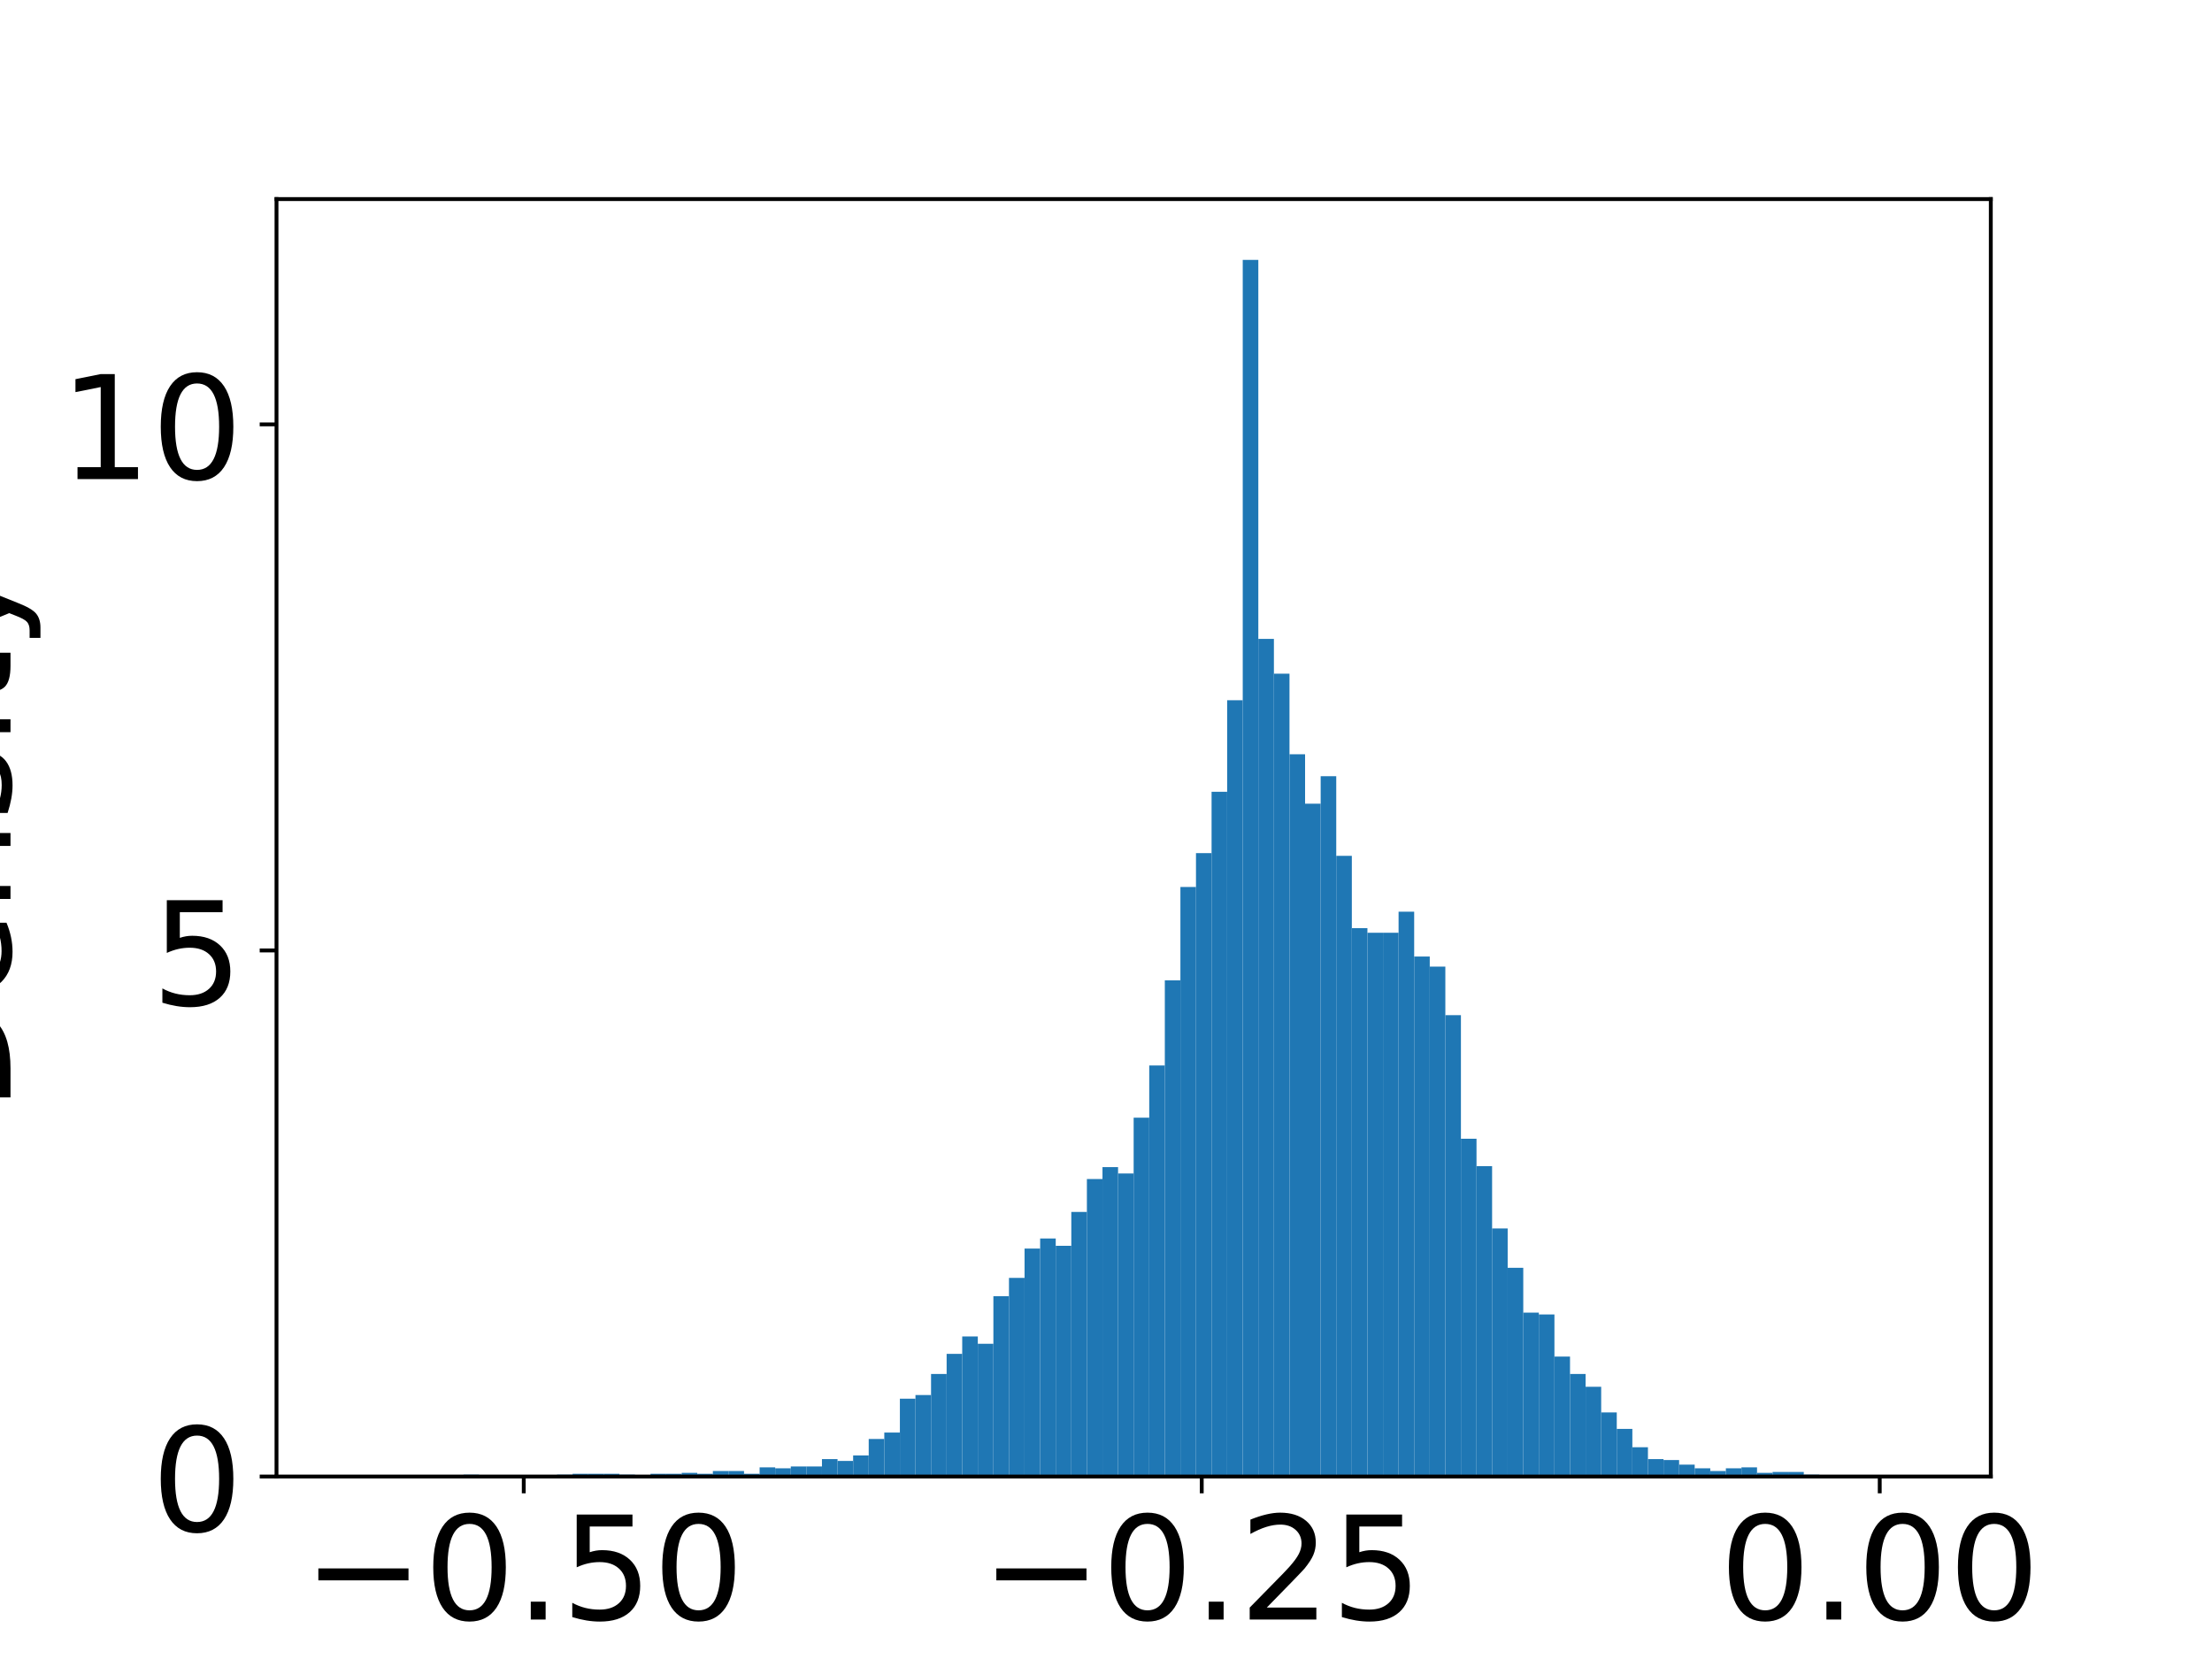 <?xml version="1.0" encoding="utf-8" standalone="no"?>
<!DOCTYPE svg PUBLIC "-//W3C//DTD SVG 1.1//EN"
  "http://www.w3.org/Graphics/SVG/1.1/DTD/svg11.dtd">
<!-- Created with matplotlib (https://matplotlib.org/) -->
<svg height="345.6pt" version="1.1" viewBox="0 0 460.8 345.6" width="460.8pt" xmlns="http://www.w3.org/2000/svg" xmlns:xlink="http://www.w3.org/1999/xlink">
 <defs>
  <style type="text/css">
*{stroke-linecap:butt;stroke-linejoin:round;}
  </style>
 </defs>
 <g id="figure_1">
  <g id="patch_1">
   <path d="M 0 345.6 
L 460.8 345.6 
L 460.8 0 
L 0 0 
z
" style="fill:#ffffff;"/>
  </g>
  <g id="axes_1">
   <g id="patch_2">
    <path d="M 57.6 307.584 
L 414.72 307.584 
L 414.72 41.472 
L 57.6 41.472 
z
" style="fill:#ffffff;"/>
   </g>
   <g id="patch_3">
    <path clip-path="url(#pee495fccf3)" d="M 73.833 307.584 
L 77.079 307.584 
L 77.079 307.393 
L 73.833 307.393 
z
" style="fill:#1f77b4;"/>
   </g>
   <g id="patch_4">
    <path clip-path="url(#pee495fccf3)" d="M 77.079 307.584 
L 80.326 307.584 
L 80.326 307.584 
L 77.079 307.584 
z
" style="fill:#1f77b4;"/>
   </g>
   <g id="patch_5">
    <path clip-path="url(#pee495fccf3)" d="M 80.326 307.584 
L 83.572 307.584 
L 83.572 307.584 
L 80.326 307.584 
z
" style="fill:#1f77b4;"/>
   </g>
   <g id="patch_6">
    <path clip-path="url(#pee495fccf3)" d="M 83.572 307.584 
L 86.819 307.584 
L 86.819 307.584 
L 83.572 307.584 
z
" style="fill:#1f77b4;"/>
   </g>
   <g id="patch_7">
    <path clip-path="url(#pee495fccf3)" d="M 86.819 307.584 
L 90.065 307.584 
L 90.065 307.584 
L 86.819 307.584 
z
" style="fill:#1f77b4;"/>
   </g>
   <g id="patch_8">
    <path clip-path="url(#pee495fccf3)" d="M 90.065 307.584 
L 93.312 307.584 
L 93.312 307.393 
L 90.065 307.393 
z
" style="fill:#1f77b4;"/>
   </g>
   <g id="patch_9">
    <path clip-path="url(#pee495fccf3)" d="M 93.312 307.584 
L 96.559 307.584 
L 96.559 307.584 
L 93.312 307.584 
z
" style="fill:#1f77b4;"/>
   </g>
   <g id="patch_10">
    <path clip-path="url(#pee495fccf3)" d="M 96.559 307.584 
L 99.805 307.584 
L 99.805 307.203 
L 96.559 307.203 
z
" style="fill:#1f77b4;"/>
   </g>
   <g id="patch_11">
    <path clip-path="url(#pee495fccf3)" d="M 99.805 307.584 
L 103.052 307.584 
L 103.052 307.393 
L 99.805 307.393 
z
" style="fill:#1f77b4;"/>
   </g>
   <g id="patch_12">
    <path clip-path="url(#pee495fccf3)" d="M 103.052 307.584 
L 106.298 307.584 
L 106.298 307.584 
L 103.052 307.584 
z
" style="fill:#1f77b4;"/>
   </g>
   <g id="patch_13">
    <path clip-path="url(#pee495fccf3)" d="M 106.298 307.584 
L 109.545 307.584 
L 109.545 307.584 
L 106.298 307.584 
z
" style="fill:#1f77b4;"/>
   </g>
   <g id="patch_14">
    <path clip-path="url(#pee495fccf3)" d="M 109.545 307.584 
L 112.791 307.584 
L 112.791 307.393 
L 109.545 307.393 
z
" style="fill:#1f77b4;"/>
   </g>
   <g id="patch_15">
    <path clip-path="url(#pee495fccf3)" d="M 112.791 307.584 
L 116.038 307.584 
L 116.038 307.393 
L 112.791 307.393 
z
" style="fill:#1f77b4;"/>
   </g>
   <g id="patch_16">
    <path clip-path="url(#pee495fccf3)" d="M 116.038 307.584 
L 119.284 307.584 
L 119.284 307.203 
L 116.038 307.203 
z
" style="fill:#1f77b4;"/>
   </g>
   <g id="patch_17">
    <path clip-path="url(#pee495fccf3)" d="M 119.284 307.584 
L 122.531 307.584 
L 122.531 307.012 
L 119.284 307.012 
z
" style="fill:#1f77b4;"/>
   </g>
   <g id="patch_18">
    <path clip-path="url(#pee495fccf3)" d="M 122.531 307.584 
L 125.777 307.584 
L 125.777 307.012 
L 122.531 307.012 
z
" style="fill:#1f77b4;"/>
   </g>
   <g id="patch_19">
    <path clip-path="url(#pee495fccf3)" d="M 125.777 307.584 
L 129.024 307.584 
L 129.024 307.012 
L 125.777 307.012 
z
" style="fill:#1f77b4;"/>
   </g>
   <g id="patch_20">
    <path clip-path="url(#pee495fccf3)" d="M 129.024 307.584 
L 132.271 307.584 
L 132.271 307.203 
L 129.024 307.203 
z
" style="fill:#1f77b4;"/>
   </g>
   <g id="patch_21">
    <path clip-path="url(#pee495fccf3)" d="M 132.271 307.584 
L 135.517 307.584 
L 135.517 307.584 
L 132.271 307.584 
z
" style="fill:#1f77b4;"/>
   </g>
   <g id="patch_22">
    <path clip-path="url(#pee495fccf3)" d="M 135.517 307.584 
L 138.764 307.584 
L 138.764 307.012 
L 135.517 307.012 
z
" style="fill:#1f77b4;"/>
   </g>
   <g id="patch_23">
    <path clip-path="url(#pee495fccf3)" d="M 138.764 307.584 
L 142.01 307.584 
L 142.01 307.012 
L 138.764 307.012 
z
" style="fill:#1f77b4;"/>
   </g>
   <g id="patch_24">
    <path clip-path="url(#pee495fccf3)" d="M 142.01 307.584 
L 145.257 307.584 
L 145.257 306.821 
L 142.01 306.821 
z
" style="fill:#1f77b4;"/>
   </g>
   <g id="patch_25">
    <path clip-path="url(#pee495fccf3)" d="M 145.257 307.584 
L 148.503 307.584 
L 148.503 307.012 
L 145.257 307.012 
z
" style="fill:#1f77b4;"/>
   </g>
   <g id="patch_26">
    <path clip-path="url(#pee495fccf3)" d="M 148.503 307.584 
L 151.75 307.584 
L 151.75 306.44 
L 148.503 306.44 
z
" style="fill:#1f77b4;"/>
   </g>
   <g id="patch_27">
    <path clip-path="url(#pee495fccf3)" d="M 151.75 307.584 
L 154.996 307.584 
L 154.996 306.44 
L 151.75 306.44 
z
" style="fill:#1f77b4;"/>
   </g>
   <g id="patch_28">
    <path clip-path="url(#pee495fccf3)" d="M 154.996 307.584 
L 158.243 307.584 
L 158.243 307.012 
L 154.996 307.012 
z
" style="fill:#1f77b4;"/>
   </g>
   <g id="patch_29">
    <path clip-path="url(#pee495fccf3)" d="M 158.243 307.584 
L 161.489 307.584 
L 161.489 305.677 
L 158.243 305.677 
z
" style="fill:#1f77b4;"/>
   </g>
   <g id="patch_30">
    <path clip-path="url(#pee495fccf3)" d="M 161.489 307.584 
L 164.736 307.584 
L 164.736 305.868 
L 161.489 305.868 
z
" style="fill:#1f77b4;"/>
   </g>
   <g id="patch_31">
    <path clip-path="url(#pee495fccf3)" d="M 164.736 307.584 
L 167.983 307.584 
L 167.983 305.486 
L 164.736 305.486 
z
" style="fill:#1f77b4;"/>
   </g>
   <g id="patch_32">
    <path clip-path="url(#pee495fccf3)" d="M 167.983 307.584 
L 171.229 307.584 
L 171.229 305.486 
L 167.983 305.486 
z
" style="fill:#1f77b4;"/>
   </g>
   <g id="patch_33">
    <path clip-path="url(#pee495fccf3)" d="M 171.229 307.584 
L 174.476 307.584 
L 174.476 303.961 
L 171.229 303.961 
z
" style="fill:#1f77b4;"/>
   </g>
   <g id="patch_34">
    <path clip-path="url(#pee495fccf3)" d="M 174.476 307.584 
L 177.722 307.584 
L 177.722 304.342 
L 174.476 304.342 
z
" style="fill:#1f77b4;"/>
   </g>
   <g id="patch_35">
    <path clip-path="url(#pee495fccf3)" d="M 177.722 307.584 
L 180.969 307.584 
L 180.969 303.198 
L 177.722 303.198 
z
" style="fill:#1f77b4;"/>
   </g>
   <g id="patch_36">
    <path clip-path="url(#pee495fccf3)" d="M 180.969 307.584 
L 184.215 307.584 
L 184.215 299.765 
L 180.969 299.765 
z
" style="fill:#1f77b4;"/>
   </g>
   <g id="patch_37">
    <path clip-path="url(#pee495fccf3)" d="M 184.215 307.584 
L 187.462 307.584 
L 187.462 298.43 
L 184.215 298.43 
z
" style="fill:#1f77b4;"/>
   </g>
   <g id="patch_38">
    <path clip-path="url(#pee495fccf3)" d="M 187.462 307.584 
L 190.708 307.584 
L 190.708 291.375 
L 187.462 291.375 
z
" style="fill:#1f77b4;"/>
   </g>
   <g id="patch_39">
    <path clip-path="url(#pee495fccf3)" d="M 190.708 307.584 
L 193.955 307.584 
L 193.955 290.612 
L 190.708 290.612 
z
" style="fill:#1f77b4;"/>
   </g>
   <g id="patch_40">
    <path clip-path="url(#pee495fccf3)" d="M 193.955 307.584 
L 197.201 307.584 
L 197.201 286.226 
L 193.955 286.226 
z
" style="fill:#1f77b4;"/>
   </g>
   <g id="patch_41">
    <path clip-path="url(#pee495fccf3)" d="M 197.201 307.584 
L 200.448 307.584 
L 200.448 282.03 
L 197.201 282.03 
z
" style="fill:#1f77b4;"/>
   </g>
   <g id="patch_42">
    <path clip-path="url(#pee495fccf3)" d="M 200.448 307.584 
L 203.695 307.584 
L 203.695 278.407 
L 200.448 278.407 
z
" style="fill:#1f77b4;"/>
   </g>
   <g id="patch_43">
    <path clip-path="url(#pee495fccf3)" d="M 203.695 307.584 
L 206.941 307.584 
L 206.941 279.933 
L 203.695 279.933 
z
" style="fill:#1f77b4;"/>
   </g>
   <g id="patch_44">
    <path clip-path="url(#pee495fccf3)" d="M 206.941 307.584 
L 210.188 307.584 
L 210.188 270.016 
L 206.941 270.016 
z
" style="fill:#1f77b4;"/>
   </g>
   <g id="patch_45">
    <path clip-path="url(#pee495fccf3)" d="M 210.188 307.584 
L 213.434 307.584 
L 213.434 266.202 
L 210.188 266.202 
z
" style="fill:#1f77b4;"/>
   </g>
   <g id="patch_46">
    <path clip-path="url(#pee495fccf3)" d="M 213.434 307.584 
L 216.681 307.584 
L 216.681 260.1 
L 213.434 260.1 
z
" style="fill:#1f77b4;"/>
   </g>
   <g id="patch_47">
    <path clip-path="url(#pee495fccf3)" d="M 216.681 307.584 
L 219.927 307.584 
L 219.927 258.002 
L 216.681 258.002 
z
" style="fill:#1f77b4;"/>
   </g>
   <g id="patch_48">
    <path clip-path="url(#pee495fccf3)" d="M 219.927 307.584 
L 223.174 307.584 
L 223.174 259.528 
L 219.927 259.528 
z
" style="fill:#1f77b4;"/>
   </g>
   <g id="patch_49">
    <path clip-path="url(#pee495fccf3)" d="M 223.174 307.584 
L 226.42 307.584 
L 226.42 252.472 
L 223.174 252.472 
z
" style="fill:#1f77b4;"/>
   </g>
   <g id="patch_50">
    <path clip-path="url(#pee495fccf3)" d="M 226.42 307.584 
L 229.667 307.584 
L 229.667 245.607 
L 226.42 245.607 
z
" style="fill:#1f77b4;"/>
   </g>
   <g id="patch_51">
    <path clip-path="url(#pee495fccf3)" d="M 229.667 307.584 
L 232.913 307.584 
L 232.913 243.127 
L 229.667 243.127 
z
" style="fill:#1f77b4;"/>
   </g>
   <g id="patch_52">
    <path clip-path="url(#pee495fccf3)" d="M 232.913 307.584 
L 236.16 307.584 
L 236.16 244.462 
L 232.913 244.462 
z
" style="fill:#1f77b4;"/>
   </g>
   <g id="patch_53">
    <path clip-path="url(#pee495fccf3)" d="M 236.16 307.584 
L 239.407 307.584 
L 239.407 232.83 
L 236.16 232.83 
z
" style="fill:#1f77b4;"/>
   </g>
   <g id="patch_54">
    <path clip-path="url(#pee495fccf3)" d="M 239.407 307.584 
L 242.653 307.584 
L 242.653 221.96 
L 239.407 221.96 
z
" style="fill:#1f77b4;"/>
   </g>
   <g id="patch_55">
    <path clip-path="url(#pee495fccf3)" d="M 242.653 307.584 
L 245.9 307.584 
L 245.9 204.225 
L 242.653 204.225 
z
" style="fill:#1f77b4;"/>
   </g>
   <g id="patch_56">
    <path clip-path="url(#pee495fccf3)" d="M 245.9 307.584 
L 249.146 307.584 
L 249.146 184.773 
L 245.9 184.773 
z
" style="fill:#1f77b4;"/>
   </g>
   <g id="patch_57">
    <path clip-path="url(#pee495fccf3)" d="M 249.146 307.584 
L 252.393 307.584 
L 252.393 177.717 
L 249.146 177.717 
z
" style="fill:#1f77b4;"/>
   </g>
   <g id="patch_58">
    <path clip-path="url(#pee495fccf3)" d="M 252.393 307.584 
L 255.639 307.584 
L 255.639 164.941 
L 252.393 164.941 
z
" style="fill:#1f77b4;"/>
   </g>
   <g id="patch_59">
    <path clip-path="url(#pee495fccf3)" d="M 255.639 307.584 
L 258.886 307.584 
L 258.886 145.871 
L 255.639 145.871 
z
" style="fill:#1f77b4;"/>
   </g>
   <g id="patch_60">
    <path clip-path="url(#pee495fccf3)" d="M 258.886 307.584 
L 262.132 307.584 
L 262.132 54.144 
L 258.886 54.144 
z
" style="fill:#1f77b4;"/>
   </g>
   <g id="patch_61">
    <path clip-path="url(#pee495fccf3)" d="M 262.132 307.584 
L 265.379 307.584 
L 265.379 133.094 
L 262.132 133.094 
z
" style="fill:#1f77b4;"/>
   </g>
   <g id="patch_62">
    <path clip-path="url(#pee495fccf3)" d="M 265.379 307.584 
L 268.625 307.584 
L 268.625 140.34 
L 265.379 140.34 
z
" style="fill:#1f77b4;"/>
   </g>
   <g id="patch_63">
    <path clip-path="url(#pee495fccf3)" d="M 268.625 307.584 
L 271.872 307.584 
L 271.872 157.122 
L 268.625 157.122 
z
" style="fill:#1f77b4;"/>
   </g>
   <g id="patch_64">
    <path clip-path="url(#pee495fccf3)" d="M 271.872 307.584 
L 275.119 307.584 
L 275.119 167.42 
L 271.872 167.42 
z
" style="fill:#1f77b4;"/>
   </g>
   <g id="patch_65">
    <path clip-path="url(#pee495fccf3)" d="M 275.119 307.584 
L 278.365 307.584 
L 278.365 161.699 
L 275.119 161.699 
z
" style="fill:#1f77b4;"/>
   </g>
   <g id="patch_66">
    <path clip-path="url(#pee495fccf3)" d="M 278.365 307.584 
L 281.612 307.584 
L 281.612 178.29 
L 278.365 178.29 
z
" style="fill:#1f77b4;"/>
   </g>
   <g id="patch_67">
    <path clip-path="url(#pee495fccf3)" d="M 281.612 307.584 
L 284.858 307.584 
L 284.858 193.355 
L 281.612 193.355 
z
" style="fill:#1f77b4;"/>
   </g>
   <g id="patch_68">
    <path clip-path="url(#pee495fccf3)" d="M 284.858 307.584 
L 288.105 307.584 
L 288.105 194.308 
L 284.858 194.308 
z
" style="fill:#1f77b4;"/>
   </g>
   <g id="patch_69">
    <path clip-path="url(#pee495fccf3)" d="M 288.105 307.584 
L 291.351 307.584 
L 291.351 194.308 
L 288.105 194.308 
z
" style="fill:#1f77b4;"/>
   </g>
   <g id="patch_70">
    <path clip-path="url(#pee495fccf3)" d="M 291.351 307.584 
L 294.598 307.584 
L 294.598 189.922 
L 291.351 189.922 
z
" style="fill:#1f77b4;"/>
   </g>
   <g id="patch_71">
    <path clip-path="url(#pee495fccf3)" d="M 294.598 307.584 
L 297.844 307.584 
L 297.844 199.267 
L 294.598 199.267 
z
" style="fill:#1f77b4;"/>
   </g>
   <g id="patch_72">
    <path clip-path="url(#pee495fccf3)" d="M 297.844 307.584 
L 301.091 307.584 
L 301.091 201.364 
L 297.844 201.364 
z
" style="fill:#1f77b4;"/>
   </g>
   <g id="patch_73">
    <path clip-path="url(#pee495fccf3)" d="M 301.091 307.584 
L 304.337 307.584 
L 304.337 211.471 
L 301.091 211.471 
z
" style="fill:#1f77b4;"/>
   </g>
   <g id="patch_74">
    <path clip-path="url(#pee495fccf3)" d="M 304.337 307.584 
L 307.584 307.584 
L 307.584 237.216 
L 304.337 237.216 
z
" style="fill:#1f77b4;"/>
   </g>
   <g id="patch_75">
    <path clip-path="url(#pee495fccf3)" d="M 307.584 307.584 
L 310.831 307.584 
L 310.831 242.937 
L 307.584 242.937 
z
" style="fill:#1f77b4;"/>
   </g>
   <g id="patch_76">
    <path clip-path="url(#pee495fccf3)" d="M 310.831 307.584 
L 314.077 307.584 
L 314.077 255.904 
L 310.831 255.904 
z
" style="fill:#1f77b4;"/>
   </g>
   <g id="patch_77">
    <path clip-path="url(#pee495fccf3)" d="M 314.077 307.584 
L 317.324 307.584 
L 317.324 264.104 
L 314.077 264.104 
z
" style="fill:#1f77b4;"/>
   </g>
   <g id="patch_78">
    <path clip-path="url(#pee495fccf3)" d="M 317.324 307.584 
L 320.57 307.584 
L 320.57 273.449 
L 317.324 273.449 
z
" style="fill:#1f77b4;"/>
   </g>
   <g id="patch_79">
    <path clip-path="url(#pee495fccf3)" d="M 320.57 307.584 
L 323.817 307.584 
L 323.817 273.83 
L 320.57 273.83 
z
" style="fill:#1f77b4;"/>
   </g>
   <g id="patch_80">
    <path clip-path="url(#pee495fccf3)" d="M 323.817 307.584 
L 327.063 307.584 
L 327.063 282.602 
L 323.817 282.602 
z
" style="fill:#1f77b4;"/>
   </g>
   <g id="patch_81">
    <path clip-path="url(#pee495fccf3)" d="M 327.063 307.584 
L 330.31 307.584 
L 330.31 286.226 
L 327.063 286.226 
z
" style="fill:#1f77b4;"/>
   </g>
   <g id="patch_82">
    <path clip-path="url(#pee495fccf3)" d="M 330.31 307.584 
L 333.556 307.584 
L 333.556 288.895 
L 330.31 288.895 
z
" style="fill:#1f77b4;"/>
   </g>
   <g id="patch_83">
    <path clip-path="url(#pee495fccf3)" d="M 333.556 307.584 
L 336.803 307.584 
L 336.803 294.235 
L 333.556 294.235 
z
" style="fill:#1f77b4;"/>
   </g>
   <g id="patch_84">
    <path clip-path="url(#pee495fccf3)" d="M 336.803 307.584 
L 340.049 307.584 
L 340.049 297.668 
L 336.803 297.668 
z
" style="fill:#1f77b4;"/>
   </g>
   <g id="patch_85">
    <path clip-path="url(#pee495fccf3)" d="M 340.049 307.584 
L 343.296 307.584 
L 343.296 301.482 
L 340.049 301.482 
z
" style="fill:#1f77b4;"/>
   </g>
   <g id="patch_86">
    <path clip-path="url(#pee495fccf3)" d="M 343.296 307.584 
L 346.543 307.584 
L 346.543 303.961 
L 343.296 303.961 
z
" style="fill:#1f77b4;"/>
   </g>
   <g id="patch_87">
    <path clip-path="url(#pee495fccf3)" d="M 346.543 307.584 
L 349.789 307.584 
L 349.789 304.151 
L 346.543 304.151 
z
" style="fill:#1f77b4;"/>
   </g>
   <g id="patch_88">
    <path clip-path="url(#pee495fccf3)" d="M 349.789 307.584 
L 353.036 307.584 
L 353.036 305.105 
L 349.789 305.105 
z
" style="fill:#1f77b4;"/>
   </g>
   <g id="patch_89">
    <path clip-path="url(#pee495fccf3)" d="M 353.036 307.584 
L 356.282 307.584 
L 356.282 305.868 
L 353.036 305.868 
z
" style="fill:#1f77b4;"/>
   </g>
   <g id="patch_90">
    <path clip-path="url(#pee495fccf3)" d="M 356.282 307.584 
L 359.529 307.584 
L 359.529 306.44 
L 356.282 306.44 
z
" style="fill:#1f77b4;"/>
   </g>
   <g id="patch_91">
    <path clip-path="url(#pee495fccf3)" d="M 359.529 307.584 
L 362.775 307.584 
L 362.775 305.868 
L 359.529 305.868 
z
" style="fill:#1f77b4;"/>
   </g>
   <g id="patch_92">
    <path clip-path="url(#pee495fccf3)" d="M 362.775 307.584 
L 366.022 307.584 
L 366.022 305.677 
L 362.775 305.677 
z
" style="fill:#1f77b4;"/>
   </g>
   <g id="patch_93">
    <path clip-path="url(#pee495fccf3)" d="M 366.022 307.584 
L 369.268 307.584 
L 369.268 306.821 
L 366.022 306.821 
z
" style="fill:#1f77b4;"/>
   </g>
   <g id="patch_94">
    <path clip-path="url(#pee495fccf3)" d="M 369.268 307.584 
L 372.515 307.584 
L 372.515 306.631 
L 369.268 306.631 
z
" style="fill:#1f77b4;"/>
   </g>
   <g id="patch_95">
    <path clip-path="url(#pee495fccf3)" d="M 372.515 307.584 
L 375.761 307.584 
L 375.761 306.631 
L 372.515 306.631 
z
" style="fill:#1f77b4;"/>
   </g>
   <g id="patch_96">
    <path clip-path="url(#pee495fccf3)" d="M 375.761 307.584 
L 379.008 307.584 
L 379.008 307.203 
L 375.761 307.203 
z
" style="fill:#1f77b4;"/>
   </g>
   <g id="patch_97">
    <path clip-path="url(#pee495fccf3)" d="M 379.008 307.584 
L 382.255 307.584 
L 382.255 307.393 
L 379.008 307.393 
z
" style="fill:#1f77b4;"/>
   </g>
   <g id="patch_98">
    <path clip-path="url(#pee495fccf3)" d="M 382.255 307.584 
L 385.501 307.584 
L 385.501 307.393 
L 382.255 307.393 
z
" style="fill:#1f77b4;"/>
   </g>
   <g id="patch_99">
    <path clip-path="url(#pee495fccf3)" d="M 385.501 307.584 
L 388.748 307.584 
L 388.748 307.584 
L 385.501 307.584 
z
" style="fill:#1f77b4;"/>
   </g>
   <g id="patch_100">
    <path clip-path="url(#pee495fccf3)" d="M 388.748 307.584 
L 391.994 307.584 
L 391.994 307.393 
L 388.748 307.393 
z
" style="fill:#1f77b4;"/>
   </g>
   <g id="patch_101">
    <path clip-path="url(#pee495fccf3)" d="M 391.994 307.584 
L 395.241 307.584 
L 395.241 307.584 
L 391.994 307.584 
z
" style="fill:#1f77b4;"/>
   </g>
   <g id="patch_102">
    <path clip-path="url(#pee495fccf3)" d="M 395.241 307.584 
L 398.487 307.584 
L 398.487 307.393 
L 395.241 307.393 
z
" style="fill:#1f77b4;"/>
   </g>
   <g id="matplotlib.axis_1">
    <g id="xtick_1">
     <g id="line2d_1">
      <defs>
       <path d="M 0 0 
L 0 3.5 
" id="mf3460c6223" style="stroke:#000000;stroke-width:0.8;"/>
      </defs>
      <g>
       <use style="stroke:#000000;stroke-width:0.8;" x="109.108" xlink:href="#mf3460c6223" y="307.584"/>
      </g>
     </g>
     <g id="text_1">
      <!-- −0.50 -->
      <defs>
       <path d="M 10.594 35.5 
L 73.188 35.5 
L 73.188 27.203 
L 10.594 27.203 
z
" id="DejaVuSans-8722"/>
       <path d="M 31.781 66.406 
Q 24.172 66.406 20.328 58.906 
Q 16.5 51.422 16.5 36.375 
Q 16.5 21.391 20.328 13.891 
Q 24.172 6.391 31.781 6.391 
Q 39.453 6.391 43.281 13.891 
Q 47.125 21.391 47.125 36.375 
Q 47.125 51.422 43.281 58.906 
Q 39.453 66.406 31.781 66.406 
z
M 31.781 74.219 
Q 44.047 74.219 50.516 64.516 
Q 56.984 54.828 56.984 36.375 
Q 56.984 17.969 50.516 8.266 
Q 44.047 -1.422 31.781 -1.422 
Q 19.531 -1.422 13.062 8.266 
Q 6.594 17.969 6.594 36.375 
Q 6.594 54.828 13.062 64.516 
Q 19.531 74.219 31.781 74.219 
z
" id="DejaVuSans-48"/>
       <path d="M 10.688 12.406 
L 21 12.406 
L 21 0 
L 10.688 0 
z
" id="DejaVuSans-46"/>
       <path d="M 10.797 72.906 
L 49.516 72.906 
L 49.516 64.594 
L 19.828 64.594 
L 19.828 46.734 
Q 21.969 47.469 24.109 47.828 
Q 26.266 48.188 28.422 48.188 
Q 40.625 48.188 47.75 41.5 
Q 54.891 34.812 54.891 23.391 
Q 54.891 11.625 47.562 5.094 
Q 40.234 -1.422 26.906 -1.422 
Q 22.312 -1.422 17.547 -0.641 
Q 12.797 0.141 7.719 1.703 
L 7.719 11.625 
Q 12.109 9.234 16.797 8.062 
Q 21.484 6.891 26.703 6.891 
Q 35.156 6.891 40.078 11.328 
Q 45.016 15.766 45.016 23.391 
Q 45.016 31 40.078 35.438 
Q 35.156 39.891 26.703 39.891 
Q 22.75 39.891 18.812 39.016 
Q 14.891 38.141 10.797 36.281 
z
" id="DejaVuSans-53"/>
      </defs>
      <g transform="translate(63.14 337.379)scale(0.3 -0.3)">
       <use xlink:href="#DejaVuSans-8722"/>
       <use x="83.789" xlink:href="#DejaVuSans-48"/>
       <use x="147.412" xlink:href="#DejaVuSans-46"/>
       <use x="179.199" xlink:href="#DejaVuSans-53"/>
       <use x="242.822" xlink:href="#DejaVuSans-48"/>
      </g>
     </g>
    </g>
    <g id="xtick_2">
     <g id="line2d_2">
      <g>
       <use style="stroke:#000000;stroke-width:0.8;" x="250.345" xlink:href="#mf3460c6223" y="307.584"/>
      </g>
     </g>
     <g id="text_2">
      <!-- −0.25 -->
      <defs>
       <path d="M 19.188 8.297 
L 53.609 8.297 
L 53.609 0 
L 7.328 0 
L 7.328 8.297 
Q 12.938 14.109 22.625 23.891 
Q 32.328 33.688 34.812 36.531 
Q 39.547 41.844 41.422 45.531 
Q 43.312 49.219 43.312 52.781 
Q 43.312 58.594 39.234 62.25 
Q 35.156 65.922 28.609 65.922 
Q 23.969 65.922 18.812 64.312 
Q 13.672 62.703 7.812 59.422 
L 7.812 69.391 
Q 13.766 71.781 18.938 73 
Q 24.125 74.219 28.422 74.219 
Q 39.75 74.219 46.484 68.547 
Q 53.219 62.891 53.219 53.422 
Q 53.219 48.922 51.531 44.891 
Q 49.859 40.875 45.406 35.406 
Q 44.188 33.984 37.641 27.219 
Q 31.109 20.453 19.188 8.297 
z
" id="DejaVuSans-50"/>
      </defs>
      <g transform="translate(204.377 337.379)scale(0.3 -0.3)">
       <use xlink:href="#DejaVuSans-8722"/>
       <use x="83.789" xlink:href="#DejaVuSans-48"/>
       <use x="147.412" xlink:href="#DejaVuSans-46"/>
       <use x="179.199" xlink:href="#DejaVuSans-50"/>
       <use x="242.822" xlink:href="#DejaVuSans-53"/>
      </g>
     </g>
    </g>
    <g id="xtick_3">
     <g id="line2d_3">
      <g>
       <use style="stroke:#000000;stroke-width:0.8;" x="391.582" xlink:href="#mf3460c6223" y="307.584"/>
      </g>
     </g>
     <g id="text_3">
      <!-- 0.00 -->
      <g transform="translate(358.184 337.379)scale(0.3 -0.3)">
       <use xlink:href="#DejaVuSans-48"/>
       <use x="63.623" xlink:href="#DejaVuSans-46"/>
       <use x="95.41" xlink:href="#DejaVuSans-48"/>
       <use x="159.033" xlink:href="#DejaVuSans-48"/>
      </g>
     </g>
    </g>
    <g id="text_4">
     <!-- Compressed Value -->
     <defs>
      <path d="M 64.406 67.281 
L 64.406 56.891 
Q 59.422 61.531 53.781 63.812 
Q 48.141 66.109 41.797 66.109 
Q 29.297 66.109 22.656 58.469 
Q 16.016 50.828 16.016 36.375 
Q 16.016 21.969 22.656 14.328 
Q 29.297 6.688 41.797 6.688 
Q 48.141 6.688 53.781 8.984 
Q 59.422 11.281 64.406 15.922 
L 64.406 5.609 
Q 59.234 2.094 53.438 0.328 
Q 47.656 -1.422 41.219 -1.422 
Q 24.656 -1.422 15.125 8.703 
Q 5.609 18.844 5.609 36.375 
Q 5.609 53.953 15.125 64.078 
Q 24.656 74.219 41.219 74.219 
Q 47.75 74.219 53.531 72.484 
Q 59.328 70.75 64.406 67.281 
z
" id="DejaVuSans-67"/>
      <path d="M 30.609 48.391 
Q 23.391 48.391 19.188 42.75 
Q 14.984 37.109 14.984 27.297 
Q 14.984 17.484 19.156 11.844 
Q 23.344 6.203 30.609 6.203 
Q 37.797 6.203 41.984 11.859 
Q 46.188 17.531 46.188 27.297 
Q 46.188 37.016 41.984 42.703 
Q 37.797 48.391 30.609 48.391 
z
M 30.609 56 
Q 42.328 56 49.016 48.375 
Q 55.719 40.766 55.719 27.297 
Q 55.719 13.875 49.016 6.219 
Q 42.328 -1.422 30.609 -1.422 
Q 18.844 -1.422 12.172 6.219 
Q 5.516 13.875 5.516 27.297 
Q 5.516 40.766 12.172 48.375 
Q 18.844 56 30.609 56 
z
" id="DejaVuSans-111"/>
      <path d="M 52 44.188 
Q 55.375 50.25 60.062 53.125 
Q 64.75 56 71.094 56 
Q 79.641 56 84.281 50.016 
Q 88.922 44.047 88.922 33.016 
L 88.922 0 
L 79.891 0 
L 79.891 32.719 
Q 79.891 40.578 77.094 44.375 
Q 74.312 48.188 68.609 48.188 
Q 61.625 48.188 57.562 43.547 
Q 53.516 38.922 53.516 30.906 
L 53.516 0 
L 44.484 0 
L 44.484 32.719 
Q 44.484 40.625 41.703 44.406 
Q 38.922 48.188 33.109 48.188 
Q 26.219 48.188 22.156 43.531 
Q 18.109 38.875 18.109 30.906 
L 18.109 0 
L 9.078 0 
L 9.078 54.688 
L 18.109 54.688 
L 18.109 46.188 
Q 21.188 51.219 25.484 53.609 
Q 29.781 56 35.688 56 
Q 41.656 56 45.828 52.969 
Q 50 49.953 52 44.188 
z
" id="DejaVuSans-109"/>
      <path d="M 18.109 8.203 
L 18.109 -20.797 
L 9.078 -20.797 
L 9.078 54.688 
L 18.109 54.688 
L 18.109 46.391 
Q 20.953 51.266 25.266 53.625 
Q 29.594 56 35.594 56 
Q 45.562 56 51.781 48.094 
Q 58.016 40.188 58.016 27.297 
Q 58.016 14.406 51.781 6.484 
Q 45.562 -1.422 35.594 -1.422 
Q 29.594 -1.422 25.266 0.953 
Q 20.953 3.328 18.109 8.203 
z
M 48.688 27.297 
Q 48.688 37.203 44.609 42.844 
Q 40.531 48.484 33.406 48.484 
Q 26.266 48.484 22.188 42.844 
Q 18.109 37.203 18.109 27.297 
Q 18.109 17.391 22.188 11.75 
Q 26.266 6.109 33.406 6.109 
Q 40.531 6.109 44.609 11.75 
Q 48.688 17.391 48.688 27.297 
z
" id="DejaVuSans-112"/>
      <path d="M 41.109 46.297 
Q 39.594 47.172 37.812 47.578 
Q 36.031 48 33.891 48 
Q 26.266 48 22.188 43.047 
Q 18.109 38.094 18.109 28.812 
L 18.109 0 
L 9.078 0 
L 9.078 54.688 
L 18.109 54.688 
L 18.109 46.188 
Q 20.953 51.172 25.484 53.578 
Q 30.031 56 36.531 56 
Q 37.453 56 38.578 55.875 
Q 39.703 55.766 41.062 55.516 
z
" id="DejaVuSans-114"/>
      <path d="M 56.203 29.594 
L 56.203 25.203 
L 14.891 25.203 
Q 15.484 15.922 20.484 11.062 
Q 25.484 6.203 34.422 6.203 
Q 39.594 6.203 44.453 7.469 
Q 49.312 8.734 54.109 11.281 
L 54.109 2.781 
Q 49.266 0.734 44.188 -0.344 
Q 39.109 -1.422 33.891 -1.422 
Q 20.797 -1.422 13.156 6.188 
Q 5.516 13.812 5.516 26.812 
Q 5.516 40.234 12.766 48.109 
Q 20.016 56 32.328 56 
Q 43.359 56 49.781 48.891 
Q 56.203 41.797 56.203 29.594 
z
M 47.219 32.234 
Q 47.125 39.594 43.094 43.984 
Q 39.062 48.391 32.422 48.391 
Q 24.906 48.391 20.391 44.141 
Q 15.875 39.891 15.188 32.172 
z
" id="DejaVuSans-101"/>
      <path d="M 44.281 53.078 
L 44.281 44.578 
Q 40.484 46.531 36.375 47.5 
Q 32.281 48.484 27.875 48.484 
Q 21.188 48.484 17.844 46.438 
Q 14.5 44.391 14.5 40.281 
Q 14.5 37.156 16.891 35.375 
Q 19.281 33.594 26.516 31.984 
L 29.594 31.297 
Q 39.156 29.25 43.188 25.516 
Q 47.219 21.781 47.219 15.094 
Q 47.219 7.469 41.188 3.016 
Q 35.156 -1.422 24.609 -1.422 
Q 20.219 -1.422 15.453 -0.562 
Q 10.688 0.297 5.422 2 
L 5.422 11.281 
Q 10.406 8.688 15.234 7.391 
Q 20.062 6.109 24.812 6.109 
Q 31.156 6.109 34.562 8.281 
Q 37.984 10.453 37.984 14.406 
Q 37.984 18.062 35.516 20.016 
Q 33.062 21.969 24.703 23.781 
L 21.578 24.516 
Q 13.234 26.266 9.516 29.906 
Q 5.812 33.547 5.812 39.891 
Q 5.812 47.609 11.281 51.797 
Q 16.75 56 26.812 56 
Q 31.781 56 36.172 55.266 
Q 40.578 54.547 44.281 53.078 
z
" id="DejaVuSans-115"/>
      <path d="M 45.406 46.391 
L 45.406 75.984 
L 54.391 75.984 
L 54.391 0 
L 45.406 0 
L 45.406 8.203 
Q 42.578 3.328 38.25 0.953 
Q 33.938 -1.422 27.875 -1.422 
Q 17.969 -1.422 11.734 6.484 
Q 5.516 14.406 5.516 27.297 
Q 5.516 40.188 11.734 48.094 
Q 17.969 56 27.875 56 
Q 33.938 56 38.25 53.625 
Q 42.578 51.266 45.406 46.391 
z
M 14.797 27.297 
Q 14.797 17.391 18.875 11.75 
Q 22.953 6.109 30.078 6.109 
Q 37.203 6.109 41.297 11.75 
Q 45.406 17.391 45.406 27.297 
Q 45.406 37.203 41.297 42.844 
Q 37.203 48.484 30.078 48.484 
Q 22.953 48.484 18.875 42.844 
Q 14.797 37.203 14.797 27.297 
z
" id="DejaVuSans-100"/>
      <path id="DejaVuSans-32"/>
      <path d="M 28.609 0 
L 0.781 72.906 
L 11.078 72.906 
L 34.188 11.531 
L 57.328 72.906 
L 67.578 72.906 
L 39.797 0 
z
" id="DejaVuSans-86"/>
      <path d="M 34.281 27.484 
Q 23.391 27.484 19.188 25 
Q 14.984 22.516 14.984 16.5 
Q 14.984 11.719 18.141 8.906 
Q 21.297 6.109 26.703 6.109 
Q 34.188 6.109 38.703 11.406 
Q 43.219 16.703 43.219 25.484 
L 43.219 27.484 
z
M 52.203 31.203 
L 52.203 0 
L 43.219 0 
L 43.219 8.297 
Q 40.141 3.328 35.547 0.953 
Q 30.953 -1.422 24.312 -1.422 
Q 15.922 -1.422 10.953 3.297 
Q 6 8.016 6 15.922 
Q 6 25.141 12.172 29.828 
Q 18.359 34.516 30.609 34.516 
L 43.219 34.516 
L 43.219 35.406 
Q 43.219 41.609 39.141 45 
Q 35.062 48.391 27.688 48.391 
Q 23 48.391 18.547 47.266 
Q 14.109 46.141 10.016 43.891 
L 10.016 52.203 
Q 14.938 54.109 19.578 55.047 
Q 24.219 56 28.609 56 
Q 40.484 56 46.344 49.844 
Q 52.203 43.703 52.203 31.203 
z
" id="DejaVuSans-97"/>
      <path d="M 9.422 75.984 
L 18.406 75.984 
L 18.406 0 
L 9.422 0 
z
" id="DejaVuSans-108"/>
      <path d="M 8.5 21.578 
L 8.5 54.688 
L 17.484 54.688 
L 17.484 21.922 
Q 17.484 14.156 20.5 10.266 
Q 23.531 6.391 29.594 6.391 
Q 36.859 6.391 41.078 11.031 
Q 45.312 15.672 45.312 23.688 
L 45.312 54.688 
L 54.297 54.688 
L 54.297 0 
L 45.312 0 
L 45.312 8.406 
Q 42.047 3.422 37.719 1 
Q 33.406 -1.422 27.688 -1.422 
Q 18.266 -1.422 13.375 4.438 
Q 8.5 10.297 8.5 21.578 
z
M 31.109 56 
z
" id="DejaVuSans-117"/>
     </defs>
     <g transform="translate(95.495 370.414)scale(0.3 -0.3)">
      <use xlink:href="#DejaVuSans-67"/>
      <use x="69.824" xlink:href="#DejaVuSans-111"/>
      <use x="131.006" xlink:href="#DejaVuSans-109"/>
      <use x="228.418" xlink:href="#DejaVuSans-112"/>
      <use x="291.895" xlink:href="#DejaVuSans-114"/>
      <use x="332.977" xlink:href="#DejaVuSans-101"/>
      <use x="394.5" xlink:href="#DejaVuSans-115"/>
      <use x="446.6" xlink:href="#DejaVuSans-115"/>
      <use x="498.699" xlink:href="#DejaVuSans-101"/>
      <use x="560.223" xlink:href="#DejaVuSans-100"/>
      <use x="623.699" xlink:href="#DejaVuSans-32"/>
      <use x="655.486" xlink:href="#DejaVuSans-86"/>
      <use x="723.785" xlink:href="#DejaVuSans-97"/>
      <use x="785.064" xlink:href="#DejaVuSans-108"/>
      <use x="812.848" xlink:href="#DejaVuSans-117"/>
      <use x="876.227" xlink:href="#DejaVuSans-101"/>
     </g>
    </g>
   </g>
   <g id="matplotlib.axis_2">
    <g id="ytick_1">
     <g id="line2d_4">
      <defs>
       <path d="M 0 0 
L -3.5 0 
" id="md4f7f409cc" style="stroke:#000000;stroke-width:0.8;"/>
      </defs>
      <g>
       <use style="stroke:#000000;stroke-width:0.8;" x="57.6" xlink:href="#md4f7f409cc" y="307.584"/>
      </g>
     </g>
     <g id="text_5">
      <!-- 0 -->
      <g transform="translate(31.512 318.982)scale(0.3 -0.3)">
       <use xlink:href="#DejaVuSans-48"/>
      </g>
     </g>
    </g>
    <g id="ytick_2">
     <g id="line2d_5">
      <g>
       <use style="stroke:#000000;stroke-width:0.8;" x="57.6" xlink:href="#md4f7f409cc" y="197.996"/>
      </g>
     </g>
     <g id="text_6">
      <!-- 5 -->
      <g transform="translate(31.512 209.394)scale(0.3 -0.3)">
       <use xlink:href="#DejaVuSans-53"/>
      </g>
     </g>
    </g>
    <g id="ytick_3">
     <g id="line2d_6">
      <g>
       <use style="stroke:#000000;stroke-width:0.8;" x="57.6" xlink:href="#md4f7f409cc" y="88.408"/>
      </g>
     </g>
     <g id="text_7">
      <!-- 10 -->
      <defs>
       <path d="M 12.406 8.297 
L 28.516 8.297 
L 28.516 63.922 
L 10.984 60.406 
L 10.984 69.391 
L 28.422 72.906 
L 38.281 72.906 
L 38.281 8.297 
L 54.391 8.297 
L 54.391 0 
L 12.406 0 
z
" id="DejaVuSans-49"/>
      </defs>
      <g transform="translate(12.425 99.806)scale(0.3 -0.3)">
       <use xlink:href="#DejaVuSans-49"/>
       <use x="63.623" xlink:href="#DejaVuSans-48"/>
      </g>
     </g>
    </g>
    <g id="text_8">
     <!-- Density -->
     <defs>
      <path d="M 19.672 64.797 
L 19.672 8.109 
L 31.594 8.109 
Q 46.688 8.109 53.688 14.938 
Q 60.688 21.781 60.688 36.531 
Q 60.688 51.172 53.688 57.984 
Q 46.688 64.797 31.594 64.797 
z
M 9.812 72.906 
L 30.078 72.906 
Q 51.266 72.906 61.172 64.094 
Q 71.094 55.281 71.094 36.531 
Q 71.094 17.672 61.125 8.828 
Q 51.172 0 30.078 0 
L 9.812 0 
z
" id="DejaVuSans-68"/>
      <path d="M 54.891 33.016 
L 54.891 0 
L 45.906 0 
L 45.906 32.719 
Q 45.906 40.484 42.875 44.328 
Q 39.844 48.188 33.797 48.188 
Q 26.516 48.188 22.312 43.547 
Q 18.109 38.922 18.109 30.906 
L 18.109 0 
L 9.078 0 
L 9.078 54.688 
L 18.109 54.688 
L 18.109 46.188 
Q 21.344 51.125 25.703 53.562 
Q 30.078 56 35.797 56 
Q 45.219 56 50.047 50.172 
Q 54.891 44.344 54.891 33.016 
z
" id="DejaVuSans-110"/>
      <path d="M 9.422 54.688 
L 18.406 54.688 
L 18.406 0 
L 9.422 0 
z
M 9.422 75.984 
L 18.406 75.984 
L 18.406 64.594 
L 9.422 64.594 
z
" id="DejaVuSans-105"/>
      <path d="M 18.312 70.219 
L 18.312 54.688 
L 36.812 54.688 
L 36.812 47.703 
L 18.312 47.703 
L 18.312 18.016 
Q 18.312 11.328 20.141 9.422 
Q 21.969 7.516 27.594 7.516 
L 36.812 7.516 
L 36.812 0 
L 27.594 0 
Q 17.188 0 13.234 3.875 
Q 9.281 7.766 9.281 18.016 
L 9.281 47.703 
L 2.688 47.703 
L 2.688 54.688 
L 9.281 54.688 
L 9.281 70.219 
z
" id="DejaVuSans-116"/>
      <path d="M 32.172 -5.078 
Q 28.375 -14.844 24.75 -17.812 
Q 21.141 -20.797 15.094 -20.797 
L 7.906 -20.797 
L 7.906 -13.281 
L 13.188 -13.281 
Q 16.891 -13.281 18.938 -11.516 
Q 21 -9.766 23.484 -3.219 
L 25.094 0.875 
L 2.984 54.688 
L 12.5 54.688 
L 29.594 11.922 
L 46.688 54.688 
L 56.203 54.688 
z
" id="DejaVuSans-121"/>
     </defs>
     <g transform="translate(2.186 231.554)rotate(-90)scale(0.3 -0.3)">
      <use xlink:href="#DejaVuSans-68"/>
      <use x="77.002" xlink:href="#DejaVuSans-101"/>
      <use x="138.525" xlink:href="#DejaVuSans-110"/>
      <use x="201.904" xlink:href="#DejaVuSans-115"/>
      <use x="254.004" xlink:href="#DejaVuSans-105"/>
      <use x="281.787" xlink:href="#DejaVuSans-116"/>
      <use x="320.996" xlink:href="#DejaVuSans-121"/>
     </g>
    </g>
   </g>
   <g id="patch_103">
    <path d="M 57.6 307.584 
L 57.6 41.472 
" style="fill:none;stroke:#000000;stroke-linecap:square;stroke-linejoin:miter;stroke-width:0.8;"/>
   </g>
   <g id="patch_104">
    <path d="M 414.72 307.584 
L 414.72 41.472 
" style="fill:none;stroke:#000000;stroke-linecap:square;stroke-linejoin:miter;stroke-width:0.8;"/>
   </g>
   <g id="patch_105">
    <path d="M 57.6 307.584 
L 414.72 307.584 
" style="fill:none;stroke:#000000;stroke-linecap:square;stroke-linejoin:miter;stroke-width:0.8;"/>
   </g>
   <g id="patch_106">
    <path d="M 57.6 41.472 
L 414.72 41.472 
" style="fill:none;stroke:#000000;stroke-linecap:square;stroke-linejoin:miter;stroke-width:0.8;"/>
   </g>
  </g>
 </g>
 <defs>
  <clipPath id="pee495fccf3">
   <rect height="266.112" width="357.12" x="57.6" y="41.472"/>
  </clipPath>
 </defs>
</svg>
